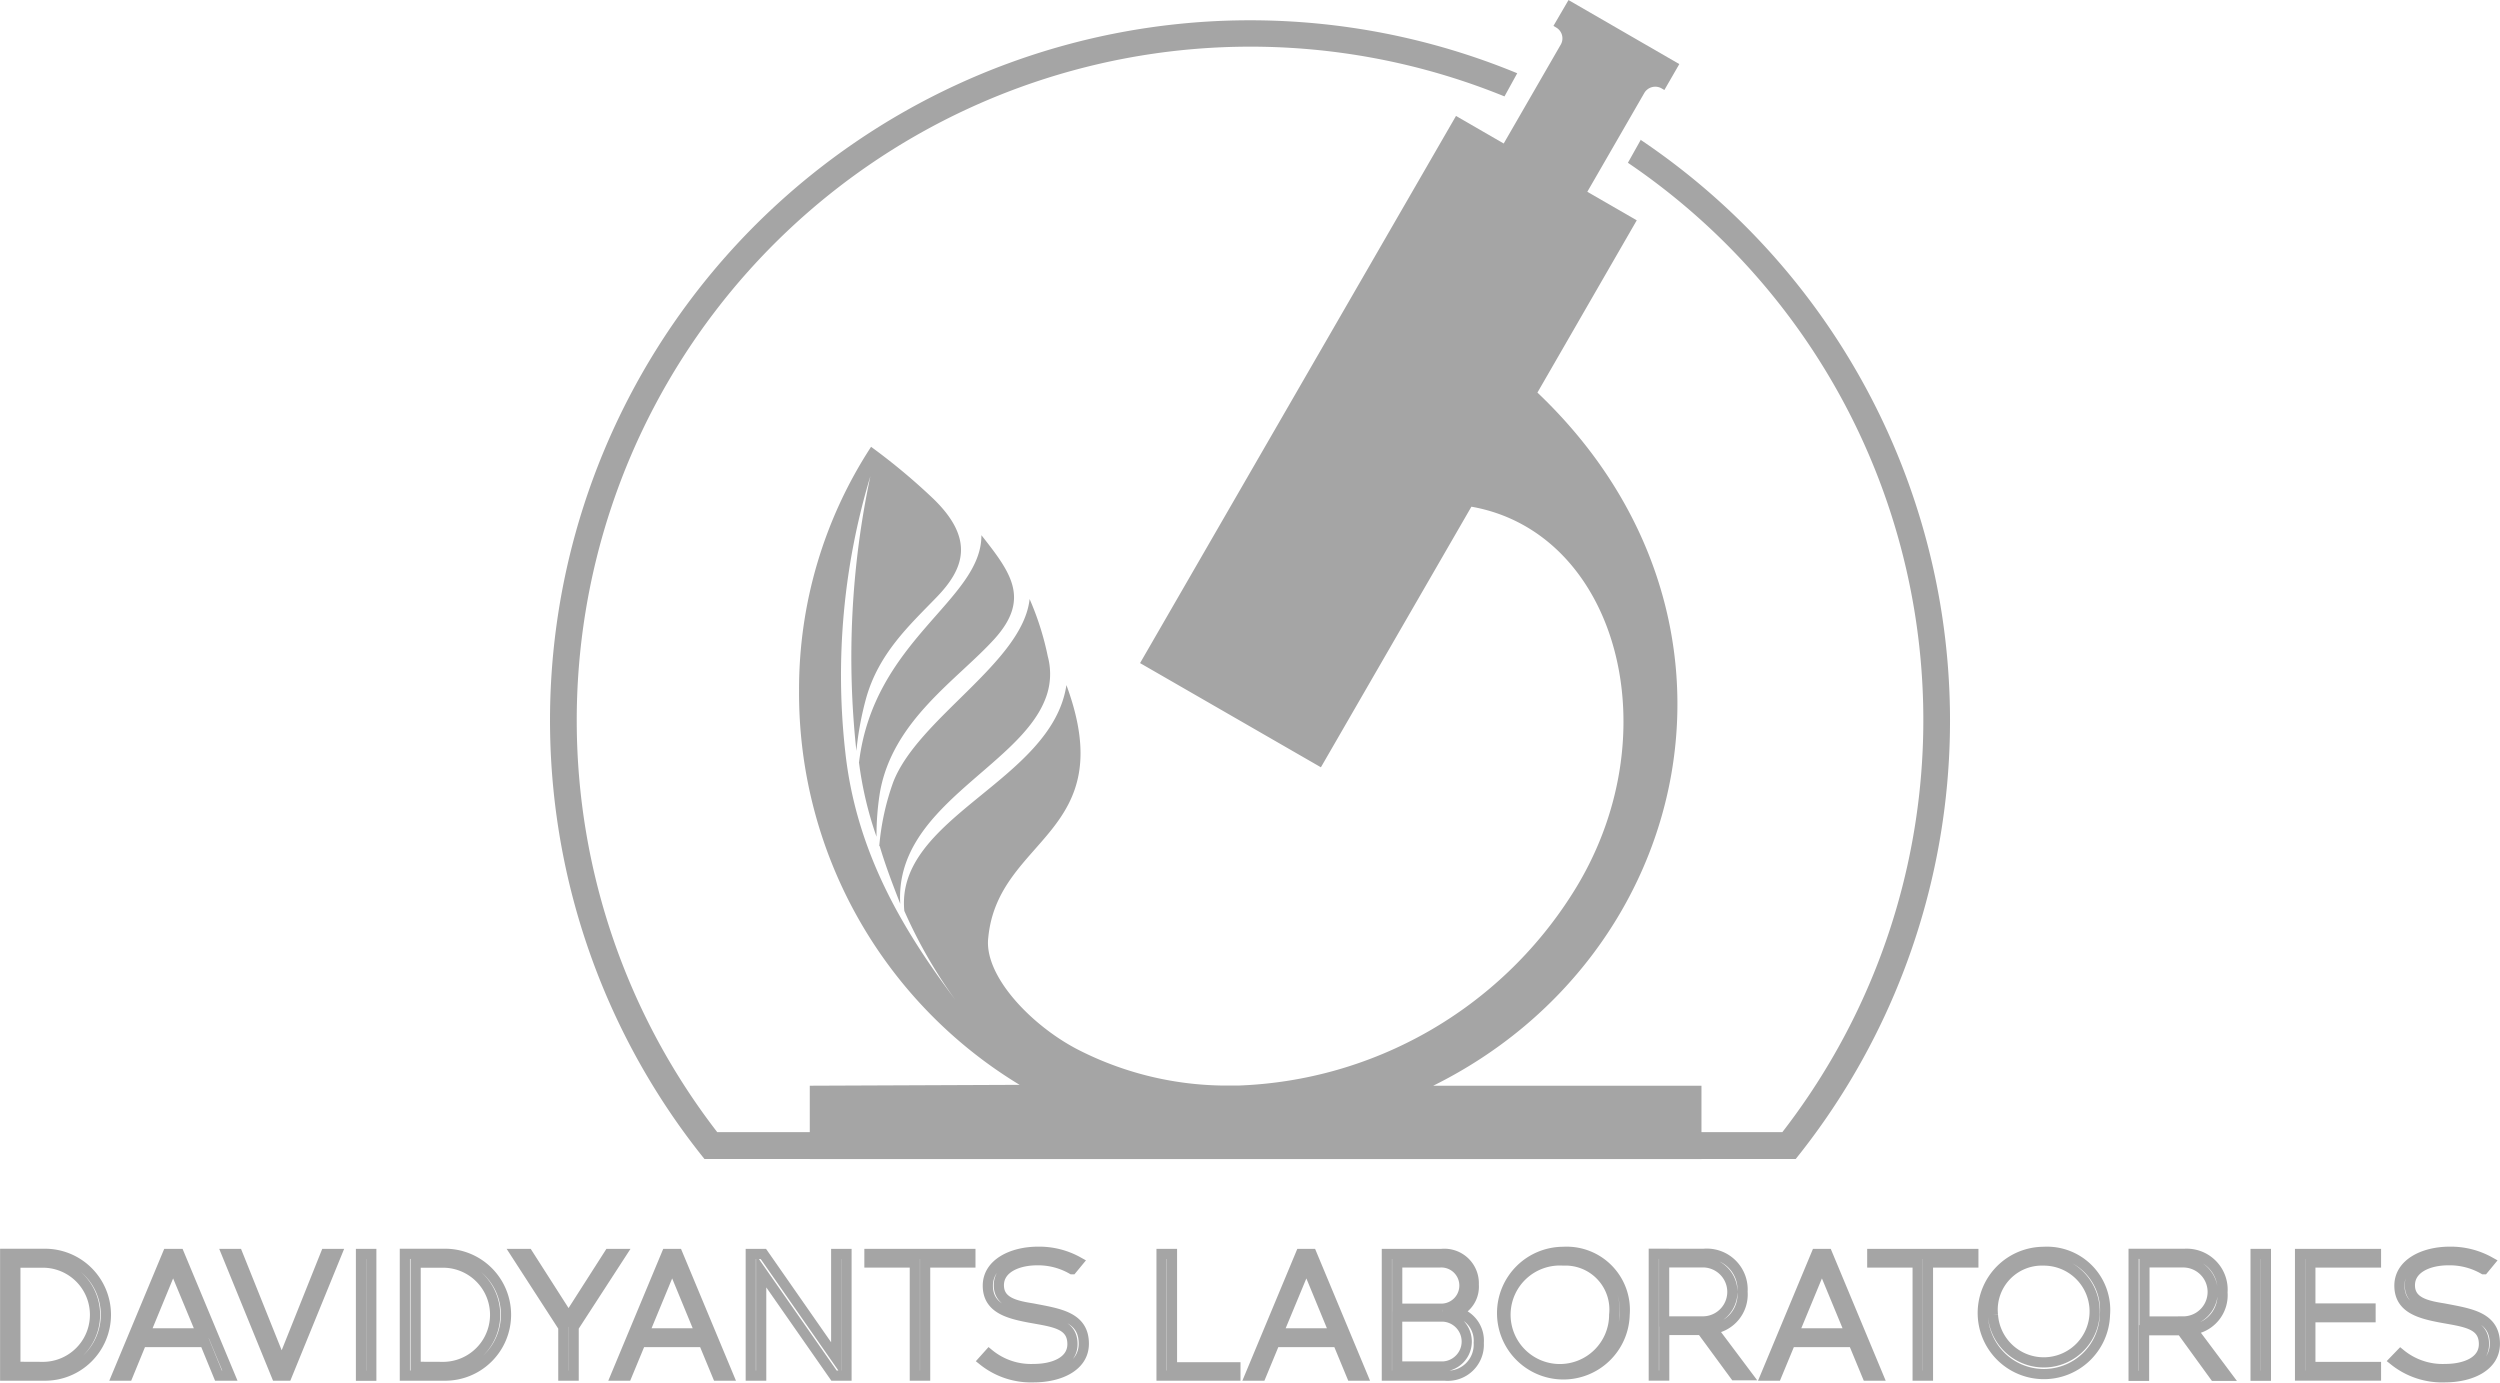 <svg xmlns="http://www.w3.org/2000/svg" width="122.728" height="67.883" viewBox="0 0 122.728 67.883"><g transform="translate(-284.75 -8.807)"><g transform="translate(285 70.256)"><path d="M196.374,440.663a2.99,2.99,0,1,1,0,5.979h-1.9v-5.979Zm0,5.553a2.561,2.561,0,0,0,0-5.121h-1.4v5.115Z" transform="translate(-194.47 -440.56)" fill="none"/><path d="M196.374,440.663a2.99,2.99,0,1,1,0,5.979h-1.9v-5.979Zm0,5.553a2.561,2.561,0,0,0,0-5.121h-1.4v5.115Z" transform="translate(-194.47 -440.56)" fill="none" stroke="#a5a5a5" stroke-miterlimit="10" stroke-width="0.5"/><path d="M209.114,446.653l-.676-1.648h-3.1l-.676,1.648h-.534l2.489-5.973h.568l2.489,5.973Zm-.835-2.074-1.392-3.353-1.381,3.353Z" transform="translate(-198.639 -440.571)" fill="none"/><path d="M209.114,446.653l-.676-1.648h-3.1l-.676,1.648h-.534l2.489-5.973h.568l2.489,5.973Zm-.835-2.074-1.392-3.353-1.381,3.353Z" transform="translate(-198.639 -440.571)" fill="none" stroke="#a5a5a5" stroke-miterlimit="10" stroke-width="0.5"/><path d="M216.058,446.653l-2.438-5.973h.529l2.165,5.4,2.16-5.4h.534l-2.438,5.973Z" transform="translate(-202.736 -440.571)" fill="none"/><path d="M216.058,446.653l-2.438-5.973h.529l2.165,5.4,2.16-5.4h.534l-2.438,5.973Z" transform="translate(-202.736 -440.571)" fill="none" stroke="#a5a5a5" stroke-miterlimit="10" stroke-width="0.5"/><rect width="0.506" height="5.979" transform="translate(17.471 0.109)" fill="none"/><rect width="0.506" height="5.979" transform="translate(17.471 0.109)" fill="none" stroke="#a5a5a5" stroke-miterlimit="10" stroke-width="0.5"/><path d="M230.921,440.663a2.99,2.99,0,1,1,0,5.979H229v-5.979Zm0,5.553a2.561,2.561,0,0,0,0-5.121h-1.392v5.115Z" transform="translate(-209.375 -440.56)" fill="none"/><path d="M230.921,440.663a2.99,2.99,0,1,1,0,5.979H229v-5.979Zm0,5.553a2.561,2.561,0,0,0,0-5.121h-1.392v5.115Z" transform="translate(-209.375 -440.56)" fill="none" stroke="#a5a5a5" stroke-miterlimit="10" stroke-width="0.5"/><path d="M241.43,446.653h-.506v-2.381L238.6,440.68h.585l1.995,3.12,1.995-3.12h.585l-2.33,3.592Z" transform="translate(-213.519 -440.571)" fill="none"/><path d="M241.43,446.653h-.506v-2.381L238.6,440.68h.585l1.995,3.12,1.995-3.12h.585l-2.33,3.592Z" transform="translate(-213.519 -440.571)" fill="none" stroke="#a5a5a5" stroke-miterlimit="10" stroke-width="0.5"/><path d="M252.214,446.653l-.682-1.648h-3.086l-.682,1.648h-.534l2.489-5.973h.54l2.489,5.973Zm-.841-2.074-1.381-3.353-1.387,3.353Z" transform="translate(-217.244 -440.571)" fill="none"/><path d="M252.214,446.653l-.682-1.648h-3.086l-.682,1.648h-.534l2.489-5.973h.54l2.489,5.973Zm-.841-2.074-1.381-3.353-1.387,3.353Z" transform="translate(-217.244 -440.571)" fill="none" stroke="#a5a5a5" stroke-miterlimit="10" stroke-width="0.5"/><path d="M262.966,446.653l-3.575-5.126v5.126h-.512V440.68h.619l3.575,5.132V440.68h.506v5.973Z" transform="translate(-222.273 -440.571)" fill="none"/><path d="M262.966,446.653l-3.575-5.126v5.126h-.512V440.68h.619l3.575,5.132V440.68h.506v5.973Z" transform="translate(-222.273 -440.571)" fill="none" stroke="#a5a5a5" stroke-miterlimit="10" stroke-width="0.5"/><path d="M271.864,441.1v5.553h-.506V441.1H269.13v-.421h4.956v.421Z" transform="translate(-226.698 -440.571)" fill="none"/><path d="M271.864,441.1v5.553h-.506V441.1H269.13v-.421h4.956v.421Z" transform="translate(-226.698 -440.571)" fill="none" stroke="#a5a5a5" stroke-miterlimit="10" stroke-width="0.5"/><path d="M279.244,445.514a3.245,3.245,0,0,0,2.194.733c.96,0,1.9-.358,1.9-1.222,0-1.017-.966-1.091-2.131-1.307-1.046-.2-2.023-.466-2.023-1.563s1.211-1.665,2.461-1.665a3.922,3.922,0,0,1,1.972.495l-.3.364a3.352,3.352,0,0,0-1.705-.443c-.983,0-1.887.4-1.887,1.228s.818,1.006,1.648,1.137c1.29.25,2.523.4,2.523,1.733,0,1.137-1.228,1.648-2.45,1.648a3.757,3.757,0,0,1-2.489-.818Z" transform="translate(-230.94 -440.489)" fill="none"/><path d="M279.244,445.514a3.245,3.245,0,0,0,2.194.733c.96,0,1.9-.358,1.9-1.222,0-1.017-.966-1.091-2.131-1.307-1.046-.2-2.023-.466-2.023-1.563s1.211-1.665,2.461-1.665a3.922,3.922,0,0,1,1.972.495l-.3.364a3.352,3.352,0,0,0-1.705-.443c-.983,0-1.887.4-1.887,1.228s.818,1.006,1.648,1.137c1.29.25,2.523.4,2.523,1.733,0,1.137-1.228,1.648-2.45,1.648a3.757,3.757,0,0,1-2.489-.818Z" transform="translate(-230.94 -440.489)" fill="none" stroke="#a5a5a5" stroke-miterlimit="10" stroke-width="0.5"/><path d="M297.986,446.244v.409H294.36V440.68h.512v5.564Z" transform="translate(-237.588 -440.571)" fill="none"/><path d="M297.986,446.244v.409H294.36V440.68h.512v5.564Z" transform="translate(-237.588 -440.571)" fill="none" stroke="#a5a5a5" stroke-miterlimit="10" stroke-width="0.5"/><path d="M306.99,446.653l-.682-1.648h-3.086l-.682,1.648H302l2.489-5.973h.54l2.489,5.973Zm-.841-2.074-1.381-3.353-1.392,3.353Z" transform="translate(-240.886 -440.571)" fill="none"/><path d="M306.99,446.653l-.682-1.648h-3.086l-.682,1.648H302l2.489-5.973h.54l2.489,5.973Zm-.841-2.074-1.381-3.353-1.392,3.353Z" transform="translate(-240.886 -440.571)" fill="none" stroke="#a5a5a5" stroke-miterlimit="10" stroke-width="0.5"/><path d="M316.5,440.675a1.444,1.444,0,0,1,1.586,1.506,1.353,1.353,0,0,1-.835,1.353,1.438,1.438,0,0,1,1.08,1.506,1.523,1.523,0,0,1-1.671,1.608H313.82v-5.973Zm-2.171,2.688h2.205a1.137,1.137,0,0,0-.085-2.273h-2.12ZM316.6,446.2a1.228,1.228,0,0,0,0-2.45h-2.273v2.45Z" transform="translate(-245.988 -440.566)" fill="none"/><path d="M316.5,440.675a1.444,1.444,0,0,1,1.586,1.506,1.353,1.353,0,0,1-.835,1.353,1.438,1.438,0,0,1,1.08,1.506,1.523,1.523,0,0,1-1.671,1.608H313.82v-5.973Zm-2.171,2.688h2.205a1.137,1.137,0,0,0-.085-2.273h-2.12ZM316.6,446.2a1.228,1.228,0,0,0,0-2.45h-2.273v2.45Z" transform="translate(-245.988 -440.566)" fill="none" stroke="#a5a5a5" stroke-miterlimit="10" stroke-width="0.5"/><path d="M329.793,443.586a3.008,3.008,0,1,1-3.012-3.086,2.855,2.855,0,0,1,3.012,3.086m-3.012-2.66a2.668,2.668,0,1,0,2.5,2.66,2.405,2.405,0,0,0-2.5-2.66" transform="translate(-250.288 -440.494)" fill="none"/><path d="M329.793,443.586a3.008,3.008,0,1,1-3.012-3.086A2.855,2.855,0,0,1,329.793,443.586Zm-3.012-2.66a2.668,2.668,0,1,0,2.5,2.66A2.405,2.405,0,0,0,326.781,440.926Z" transform="translate(-250.288 -440.494)" fill="none" stroke="#a5a5a5" stroke-miterlimit="10" stroke-width="0.5"/><path d="M339.331,440.665a1.756,1.756,0,0,1,1.9,1.864,1.705,1.705,0,0,1-1.483,1.824l1.705,2.273h-.6l-1.631-2.222h-1.836v2.239h-.512v-5.979Zm-1.949,3.319h1.9a1.449,1.449,0,0,0,0-2.9h-1.9Z" transform="translate(-255.938 -440.563)" fill="none"/><path d="M339.331,440.665a1.756,1.756,0,0,1,1.9,1.864,1.705,1.705,0,0,1-1.483,1.824l1.705,2.273h-.6l-1.631-2.222h-1.836v2.239h-.512v-5.979Zm-1.949,3.319h1.9a1.449,1.449,0,0,0,0-2.9h-1.9Z" transform="translate(-255.938 -440.563)" fill="none" stroke="#a5a5a5" stroke-miterlimit="10" stroke-width="0.5"/><path d="M351.524,446.653l-.682-1.648h-3.086l-.682,1.648h-.534l2.489-5.973h.54l2.489,5.973Zm-.835-2.074-1.387-3.353-1.387,3.353Z" transform="translate(-260.112 -440.571)" fill="none"/><path d="M351.524,446.653l-.682-1.648h-3.086l-.682,1.648h-.534l2.489-5.973h.54l2.489,5.973Zm-.835-2.074-1.387-3.353-1.387,3.353Z" transform="translate(-260.112 -440.571)" fill="none" stroke="#a5a5a5" stroke-miterlimit="10" stroke-width="0.5"/><path d="M358.484,441.1v5.553h-.506V441.1H355.75v-.421h4.962v.421Z" transform="translate(-264.088 -440.571)" fill="none"/><path d="M358.484,441.1v5.553h-.506V441.1H355.75v-.421h4.962v.421Z" transform="translate(-264.088 -440.571)" fill="none" stroke="#a5a5a5" stroke-miterlimit="10" stroke-width="0.5"/><path d="M371.287,443.586a3,3,0,1,1-3.012-3.086,2.855,2.855,0,0,1,3.012,3.086m-5.5,0a2.5,2.5,0,1,0,2.489-2.66,2.416,2.416,0,0,0-2.489,2.66" transform="translate(-268.202 -440.494)" fill="none"/><path d="M371.287,443.586a3,3,0,1,1-3.012-3.086A2.855,2.855,0,0,1,371.287,443.586Zm-5.5,0a2.5,2.5,0,1,0,2.489-2.66A2.416,2.416,0,0,0,365.786,443.586Z" transform="translate(-268.202 -440.494)" fill="none" stroke="#a5a5a5" stroke-miterlimit="10" stroke-width="0.5"/><path d="M380.812,440.667a1.762,1.762,0,0,1,1.881,1.893,1.7,1.7,0,0,1-1.489,1.824l1.7,2.273h-.6l-1.625-2.239h-1.836v2.239h-.512v-5.99Zm-1.949,3.319h1.9a1.449,1.449,0,1,0,0-2.9h-1.9Z" transform="translate(-273.839 -440.563)" fill="none"/><path d="M380.812,440.667a1.762,1.762,0,0,1,1.881,1.893,1.7,1.7,0,0,1-1.489,1.824l1.7,2.273h-.6l-1.625-2.239h-1.836v2.239h-.512v-5.99Zm-1.949,3.319h1.9a1.449,1.449,0,1,0,0-2.9h-1.9Z" transform="translate(-273.839 -440.563)" fill="none" stroke="#a5a5a5" stroke-miterlimit="10" stroke-width="0.5"/><rect width="0.506" height="5.979" transform="translate(110.48 0.109)" fill="none"/><rect width="0.506" height="5.979" transform="translate(110.48 0.109)" fill="none" stroke="#a5a5a5" stroke-miterlimit="10" stroke-width="0.5"/><path d="M393.206,441.1v2.256h2.955v.432h-2.955v2.438h3.222v.426H392.7V440.68h3.728v.421Z" transform="translate(-280.038 -440.571)" fill="none"/><path d="M393.206,441.1v2.256h2.955v.432h-2.955v2.438h3.222v.426H392.7V440.68h3.728v.421Z" transform="translate(-280.038 -440.571)" fill="none" stroke="#a5a5a5" stroke-miterlimit="10" stroke-width="0.5"/><path d="M401.147,445.514a3.257,3.257,0,0,0,2.194.733c.966,0,1.9-.358,1.9-1.222,0-1.017-.96-1.091-2.126-1.307-1.046-.2-2.023-.466-2.023-1.563s1.211-1.665,2.461-1.665a3.922,3.922,0,0,1,1.972.495l-.3.364a3.359,3.359,0,0,0-1.733-.443c-.978,0-1.887.4-1.887,1.228s.818,1.006,1.654,1.137c1.29.25,2.518.4,2.518,1.733,0,1.137-1.222,1.648-2.444,1.648a3.763,3.763,0,0,1-2.495-.818Z" transform="translate(-283.551 -440.489)" fill="none" stroke="#a5a5a5" stroke-miterlimit="10" stroke-width="0.5"/></g><path d="M267,374.96a12.389,12.389,0,0,1,.682-3.132c1.2-3.132,6.36-5.877,6.7-9a14.018,14.018,0,0,1,.892,2.813,3.331,3.331,0,0,1-.142,2.148c-1.341,3.336-7.388,5.263-7.1,10-.347-.887-.728-1.875-1.012-2.842m-1.017-4.069c.716-6.053,6.024-7.985,6.013-11.185,1.432,1.824,2.438,3.12.62,5.115s-4.973,3.978-5.6,7.5a13.32,13.32,0,0,0-.17,2.188,18.021,18.021,0,0,1-.858-3.626m7.883,15.806a22.482,22.482,0,0,1-10.827-19.386,21.768,21.768,0,0,1,3.535-11.935,30.618,30.618,0,0,1,3.035,2.529c2.1,2.018,1.506,3.484.182,4.854s-2.842,2.751-3.461,4.962a15.391,15.391,0,0,0-.477,2.58,42.757,42.757,0,0,1,.688-13.487,33.838,33.838,0,0,0-1.222,13.64c.568,4.99,2.955,8.815,5.4,12.083a23.872,23.872,0,0,1-2.512-4.376c-.455-4.615,7.241-6.337,7.957-11.088,2.705,7.332-3.353,7.445-3.836,12.39-.227,1.847,2.046,4.257,4.319,5.462a16.056,16.056,0,0,0,7.212,1.807h.745a20.256,20.256,0,0,0,16.374-9.383c4.962-7.752,2.273-17.761-4.933-19.034l-7.388,12.793-8.878-5.115,15.51-26.86,2.342,1.353,2.8-4.854a.614.614,0,0,0-.227-.841l-.131-.08.739-1.267,5.439,3.143-.733,1.273-.136-.08a.625.625,0,0,0-.847.222l-2.8,4.854,2.427,1.4-4.876,8.457c11.492,10.924,7.747,27.655-5.115,34.027h13.168v3.6H263.59v-3.6Z" transform="translate(60.913 -324.613)" fill="#a5a5a5" fill-rule="evenodd"/><path d="M295.111,341.021l-.637,1.137a33.043,33.043,0,0,1,7.582,47.587H249.768A33.072,33.072,0,0,1,288.415,338.9l.625-1.137a34.368,34.368,0,0,0-39.9,53.3h53.572a34.356,34.356,0,0,0-7.587-50.014" transform="translate(70.192 -325.36)" fill="#a5a5a5" fill-rule="evenodd"/></g></svg>
